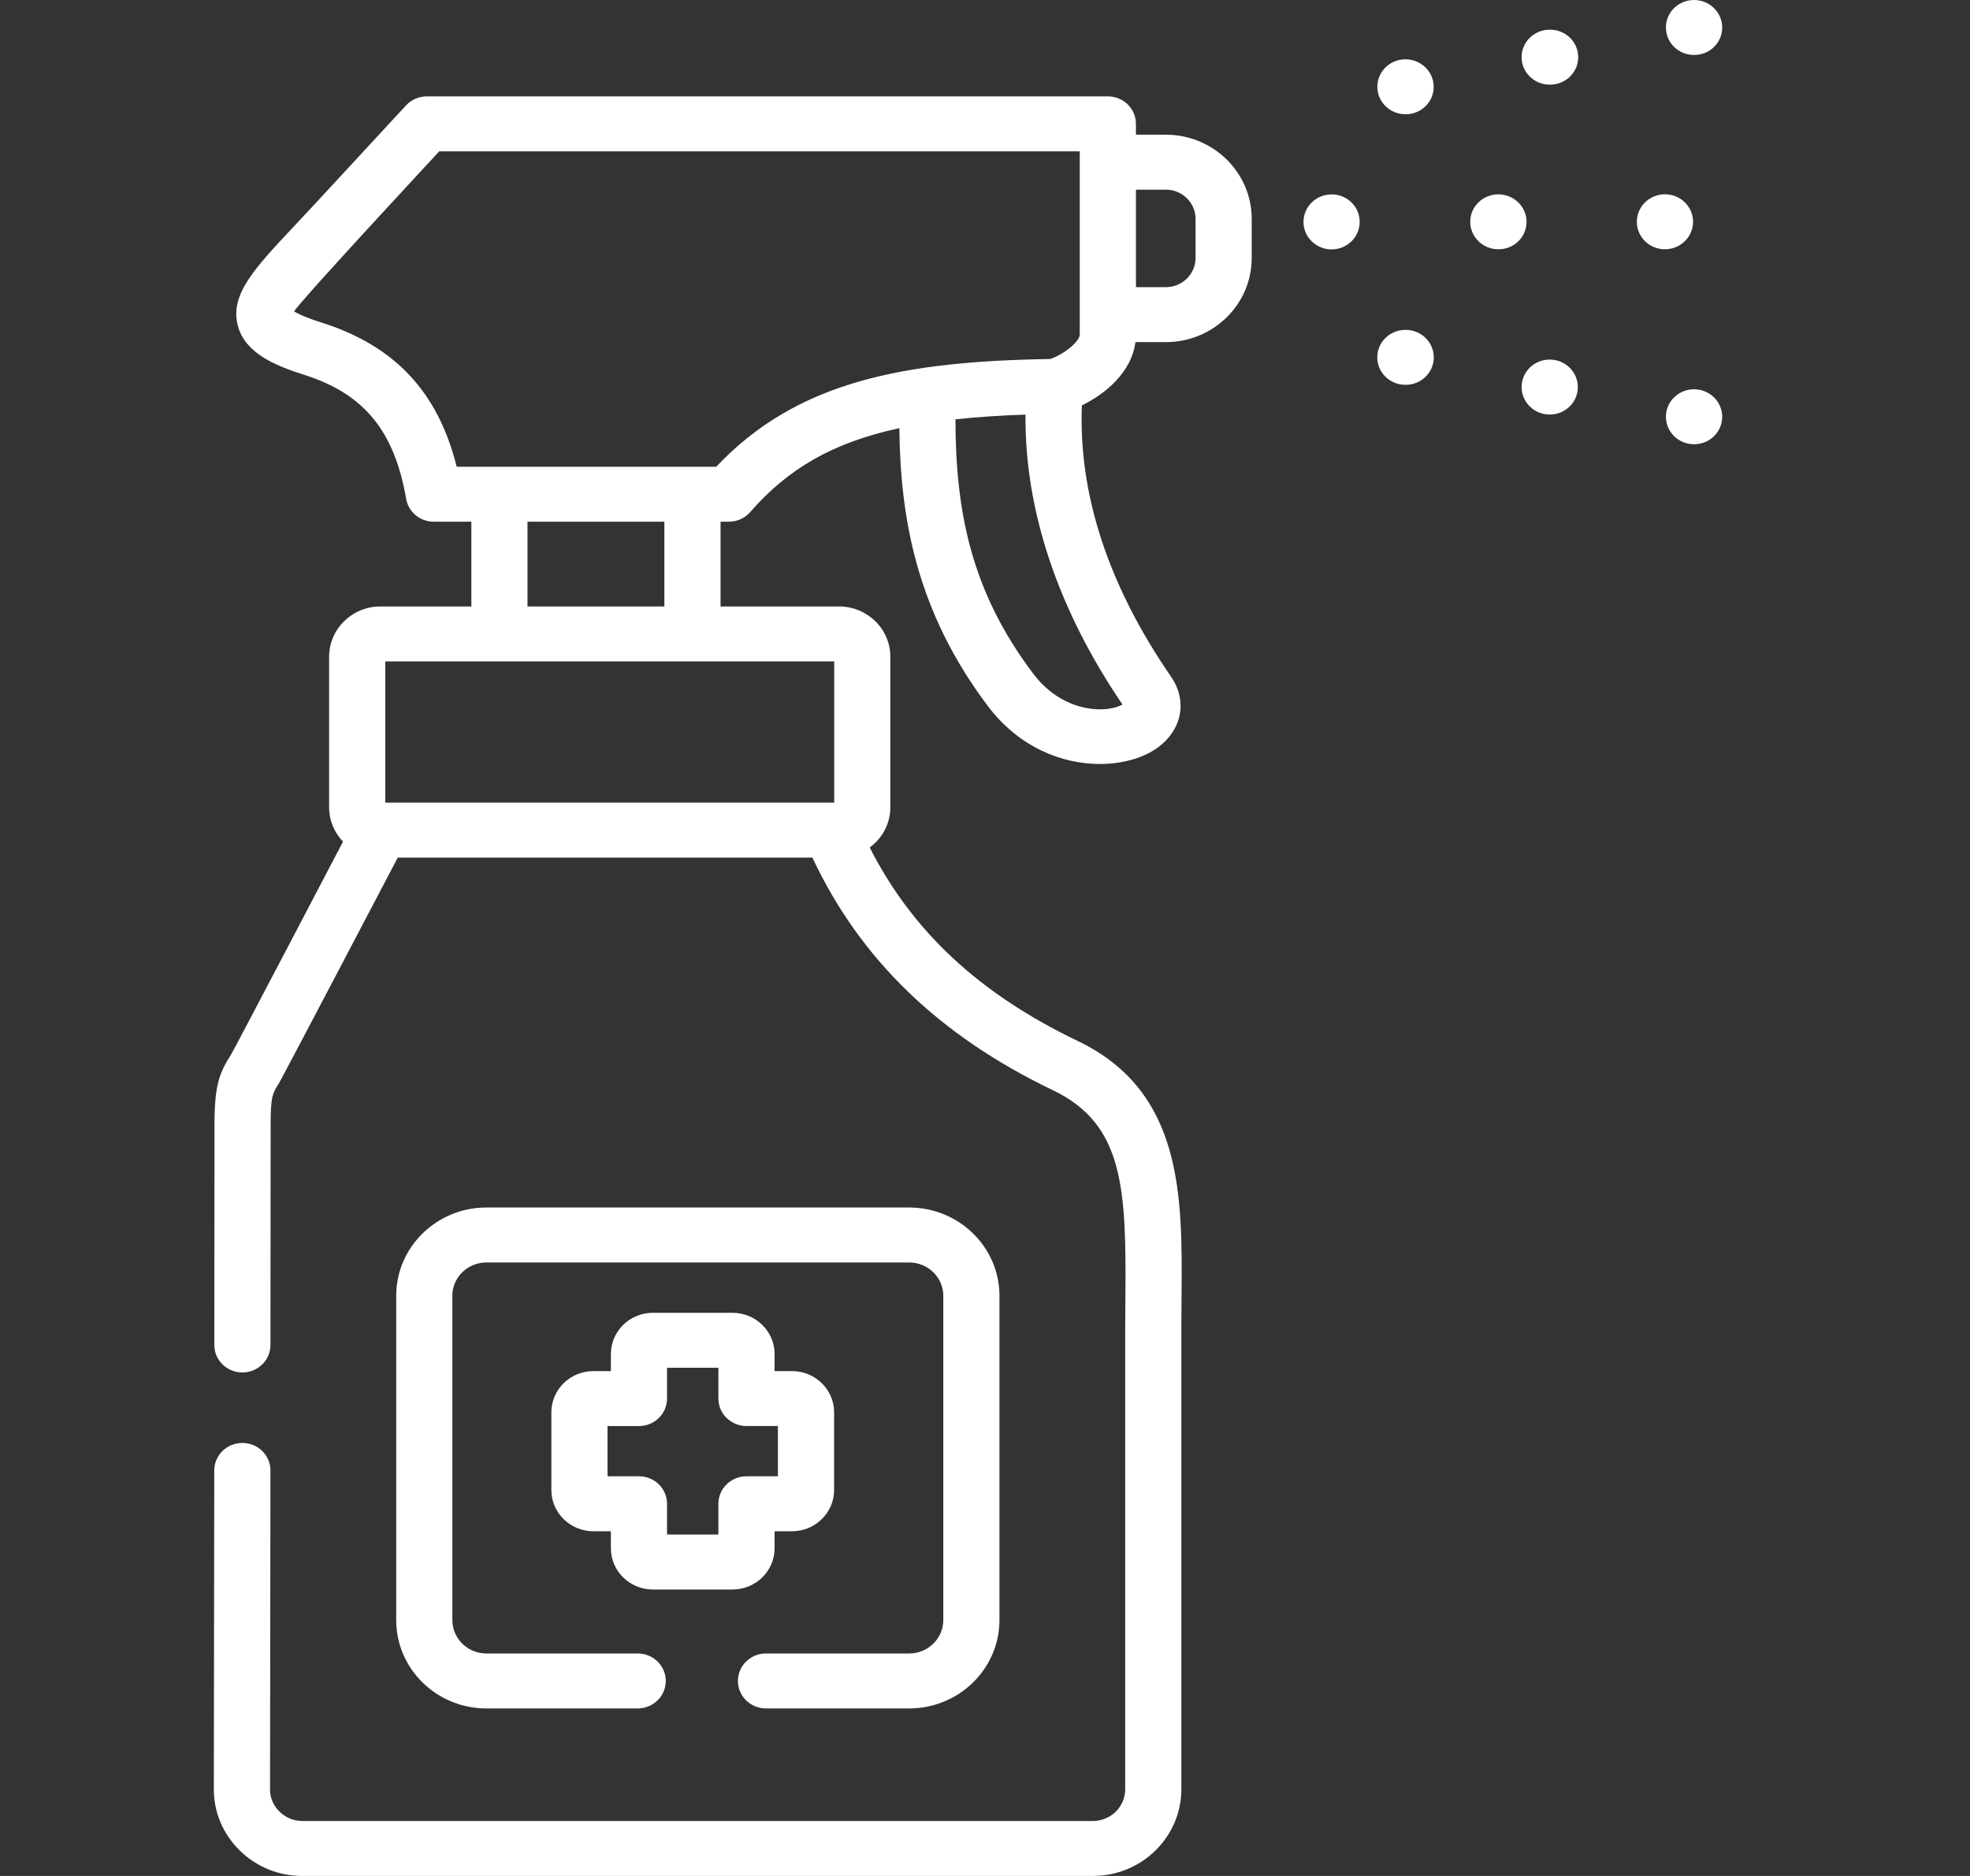 <svg width="42" height="40" viewBox="0 0 42 40" fill="none" xmlns="http://www.w3.org/2000/svg">
<rect x="0" y="0" width="42" height="40" fill="#333333" stroke="none"/>
<path d="M13.919 33.892H15.616C16.111 33.892 16.514 33.498 16.514 33.014V32.65H16.886C17.38 32.65 17.783 32.256 17.783 31.771V30.113C17.783 29.628 17.38 29.235 16.886 29.235H16.514V28.87C16.514 28.386 16.111 27.992 15.616 27.992H13.919C13.425 27.992 13.024 28.386 13.024 28.87V29.235H12.652C12.157 29.235 11.755 29.628 11.755 30.113V31.771C11.755 32.256 12.157 32.65 12.652 32.65H13.024V33.014C13.024 33.498 13.426 33.892 13.919 33.892ZM12.952 31.478V30.407H13.623C13.953 30.407 14.221 30.144 14.221 29.821V29.164H15.316V29.82C15.316 30.144 15.584 30.406 15.915 30.406H16.585V31.478H15.915C15.584 31.478 15.316 31.74 15.316 32.064V32.72H14.221V32.064C14.221 31.74 13.953 31.478 13.623 31.478H12.952V31.478Z" fill="white"/>
<path d="M16.331 36.428H19.383C20.445 36.428 21.308 35.583 21.308 34.544V27.628C21.308 26.591 20.445 25.747 19.383 25.747H10.369C9.309 25.747 8.447 26.591 8.447 27.628V34.544C8.447 35.583 9.309 36.428 10.369 36.428H13.595C13.926 36.428 14.194 36.166 14.194 35.842C14.194 35.518 13.926 35.256 13.595 35.256H10.369C9.969 35.256 9.644 34.937 9.644 34.544V27.628C9.644 27.237 9.969 26.919 10.369 26.919H19.383C19.784 26.919 20.111 27.237 20.111 27.628V34.544C20.111 34.937 19.784 35.256 19.383 35.256H16.331C16 35.256 15.732 35.518 15.732 35.842C15.732 36.166 16 36.428 16.331 36.428Z" fill="white"/>
<path d="M29.97 7.034H29.961C29.631 7.034 29.363 7.296 29.363 7.619C29.363 7.943 29.631 8.205 29.961 8.205H29.97C30.3 8.205 30.568 7.943 30.568 7.619C30.568 7.296 30.3 7.034 29.97 7.034Z" fill="white"/>
<path d="M33.048 0.633H33.039C32.708 0.633 32.44 0.896 32.44 1.219C32.44 1.543 32.708 1.805 33.039 1.805H33.048C33.379 1.805 33.647 1.543 33.647 1.219C33.647 0.896 33.379 0.633 33.048 0.633Z" fill="white"/>
<path d="M36.116 1.172H36.121C36.452 1.172 36.717 0.91 36.717 0.586C36.717 0.262 36.447 0 36.116 0C35.785 0 35.517 0.262 35.517 0.586C35.517 0.91 35.785 1.172 36.116 1.172Z" fill="white"/>
<path d="M29.964 2.436H29.97C30.301 2.436 30.566 2.174 30.566 1.85C30.566 1.527 30.294 1.264 29.964 1.264C29.633 1.264 29.365 1.527 29.365 1.85C29.365 2.174 29.633 2.436 29.964 2.436Z" fill="white"/>
<path d="M28.389 4.145C28.058 4.145 27.79 4.408 27.79 4.732C27.79 5.055 28.058 5.318 28.389 5.318C28.72 5.318 28.988 5.055 28.988 4.732V4.729C28.988 4.406 28.72 4.145 28.389 4.145Z" fill="white"/>
<path d="M33.039 7.667C32.708 7.667 32.44 7.929 32.44 8.253C32.44 8.576 32.708 8.839 33.039 8.839H33.042C33.373 8.839 33.639 8.576 33.639 8.253C33.639 7.929 33.369 7.667 33.039 7.667Z" fill="white"/>
<path d="M36.116 8.3C35.785 8.3 35.517 8.563 35.517 8.886C35.517 9.21 35.785 9.472 36.116 9.472H36.121C36.452 9.472 36.717 9.21 36.717 8.886C36.717 8.563 36.447 8.3 36.116 8.3Z" fill="white"/>
<path d="M31.944 4.144C31.613 4.144 31.345 4.406 31.345 4.729C31.345 5.053 31.613 5.315 31.944 5.315H31.951C32.282 5.315 32.546 5.053 32.546 4.729C32.546 4.406 32.274 4.144 31.944 4.144Z" fill="white"/>
<path d="M35.921 5.142C36.155 4.913 36.154 4.543 35.92 4.314C35.686 4.085 35.306 4.086 35.072 4.315C34.839 4.544 34.839 4.915 35.072 5.144C35.189 5.258 35.343 5.315 35.496 5.315C35.649 5.315 35.802 5.258 35.919 5.144L35.921 5.142Z" fill="white"/>
<path d="M24.855 2.872H24.218V2.641C24.218 2.317 23.95 2.055 23.619 2.055H9.1C8.931 2.055 8.769 2.125 8.656 2.248L6.678 4.387C6.537 4.54 6.403 4.682 6.278 4.815C5.415 5.733 4.894 6.287 5.072 6.95C5.226 7.522 5.843 7.789 6.487 7.993C7.759 8.396 8.408 9.186 8.659 10.636C8.707 10.918 8.957 11.124 9.249 11.124H10.049V12.931H8.111C7.508 12.931 7.017 13.411 7.017 14.002V17.215C7.017 17.498 7.13 17.754 7.313 17.946C7.313 17.946 4.991 22.382 4.932 22.475C4.677 22.878 4.573 23.128 4.573 23.991L4.569 28.677C4.568 29.001 4.836 29.264 5.167 29.264H5.167C5.498 29.264 5.766 29.002 5.766 28.678L5.77 23.992C5.77 23.375 5.809 23.315 5.95 23.092C6.015 22.989 8.48 18.286 8.48 18.286H17.32C18.339 20.456 20.02 22.081 22.449 23.247C23.952 23.967 24.014 25.324 23.993 27.661C23.991 27.88 23.989 28.102 23.989 28.326V38.152C23.989 38.525 23.68 38.828 23.3 38.828H6.446C6.263 38.828 6.09 38.757 5.959 38.628C5.828 38.5 5.756 38.332 5.757 38.153L5.766 31.354C5.766 31.03 5.499 30.768 5.168 30.767C5.168 30.767 5.167 30.767 5.167 30.767C4.837 30.767 4.569 31.029 4.568 31.352L4.559 38.15C4.558 38.642 4.754 39.105 5.11 39.456C5.468 39.807 5.942 40 6.446 40H23.3C24.34 40 25.186 39.171 25.186 38.152V28.326C25.186 28.105 25.188 27.887 25.19 27.671C25.209 25.509 25.229 23.274 22.975 22.195C20.88 21.189 19.457 19.868 18.542 18.071C18.808 17.875 18.982 17.565 18.982 17.215V14.002C18.982 13.411 18.49 12.931 17.886 12.931H15.362V11.124H15.539C15.715 11.124 15.881 11.049 15.995 10.918C16.796 9.998 17.748 9.437 19.174 9.129C19.195 11.012 19.522 13.012 21.058 15.051C21.732 15.947 22.657 16.29 23.449 16.29C23.927 16.29 24.357 16.165 24.652 15.961C25.199 15.583 25.328 14.951 24.964 14.425C23.629 12.485 22.991 10.541 23.065 8.644C23.58 8.393 24.126 7.929 24.207 7.295H24.855C25.865 7.295 26.686 6.491 26.686 5.502V4.665C26.686 3.677 25.865 2.872 24.855 2.872ZM17.785 14.103V17.114H17.711H8.214V14.103H10.647H14.763H17.785ZM11.246 12.931V11.124H14.164V12.931H11.246ZM15.27 9.952H9.737C9.338 8.354 8.412 7.371 6.856 6.878C6.52 6.772 6.352 6.69 6.27 6.641C6.394 6.422 9.365 3.227 9.365 3.227H23.02V7.132C23.02 7.271 22.719 7.539 22.391 7.655C19.291 7.704 16.996 8.12 15.27 9.952ZM23.931 15.022C23.848 15.069 23.685 15.125 23.449 15.125C23.445 15.125 23.44 15.125 23.435 15.125C23.182 15.123 22.538 15.043 22.022 14.356C20.698 12.599 20.374 10.899 20.37 8.941C20.826 8.892 21.32 8.859 21.863 8.84C21.845 10.876 22.553 12.998 23.931 15.022ZM25.489 5.502C25.489 5.845 25.204 6.123 24.855 6.123H24.218V4.044H24.855C25.204 4.044 25.489 4.323 25.489 4.665V5.502Z" fill="white"/>
</svg>
